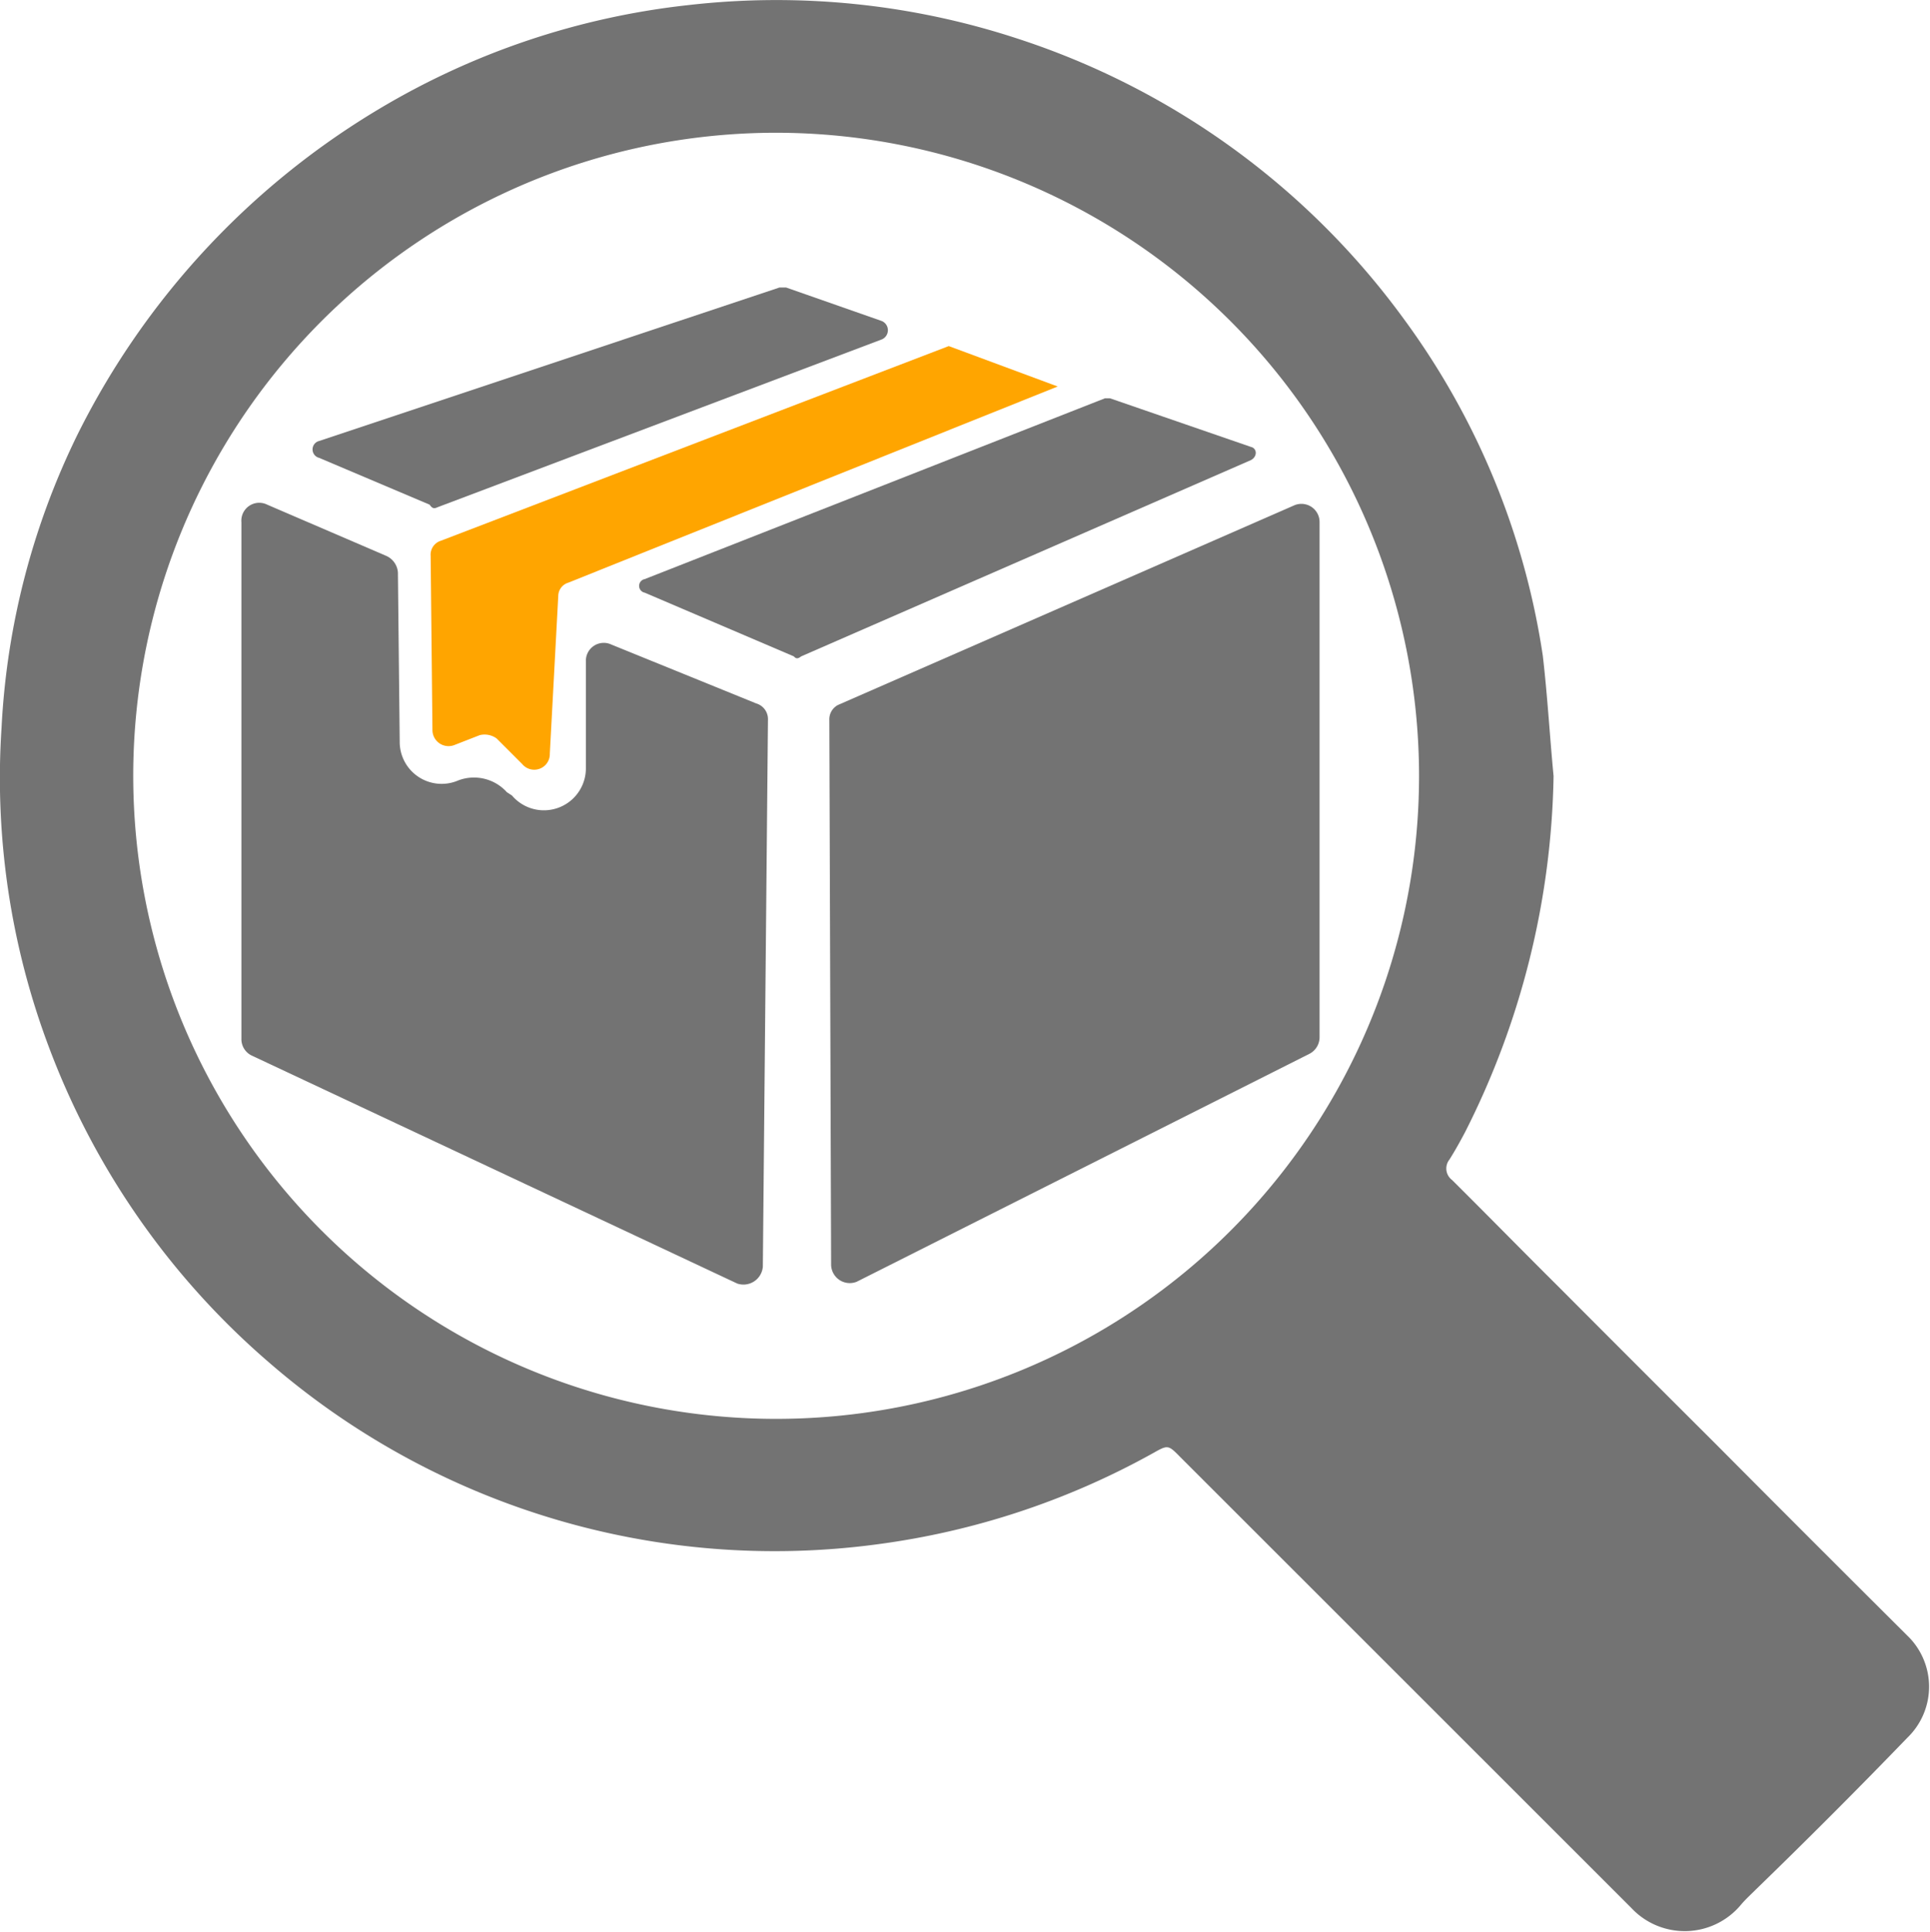 <svg id="Layer_1" data-name="Layer 1" xmlns="http://www.w3.org/2000/svg" viewBox="0 0 75.47 75.54"><defs><style>.cls-1{fill:#737373;}.cls-2{fill:orange;}</style></defs><path class="cls-1" d="M14.53,25.66V45.85a.71.71,0,0,0,.39.65l19,8.92a.76.76,0,0,0,1-.66l.2-21.37a.64.64,0,0,0-.46-.65L29,30.44a.7.7,0,0,0-1,.66v4.19a1.64,1.64,0,0,1-2.89,1.05l-.2-.13a1.73,1.73,0,0,0-1.9-.46h0a1.64,1.64,0,0,1-2.29-1.51l-.07-6.62a.77.77,0,0,0-.46-.65l-4.65-2A.7.7,0,0,0,14.53,25.66Z" transform="translate(-5.09 -5.24)"/><path class="cls-1" d="M37.86,32.8,55.69,25a.71.71,0,0,1,1,.66V45.78a.73.73,0,0,1-.4.66l-17.7,8.91a.73.73,0,0,1-1-.65l-.07-21.31A.63.63,0,0,1,37.86,32.8Z" transform="translate(-5.09 -5.24)"/><path class="cls-1" d="M36.42,30.9,54,23.23c.26-.13.26-.46,0-.52l-5.51-1.9h-.19l-18,7.07a.27.27,0,0,0,0,.53l5.83,2.49C36.22,31,36.29,31,36.42,30.9Z" transform="translate(-5.09 -5.24)"/><path class="cls-2" d="M26.59,34.7l.33-6.16a.55.55,0,0,1,.39-.52l19.14-7.67-4.26-1.58L22.33,26.38a.57.57,0,0,0-.4.59L22,33.78a.63.63,0,0,0,.85.59l1-.39a.8.8,0,0,1,.66.13l1,1A.61.61,0,0,0,26.59,34.7Z" transform="translate(-5.09 -5.24)"/><path class="cls-1" d="M22.2,25.07l17.37-6.56a.39.39,0,0,0,0-.72l-3.74-1.31h-.26l-18,6a.34.34,0,0,0,0,.66l4.32,1.83C22,25.13,22.07,25.13,22.2,25.07Z" transform="translate(-5.09 -5.24)"/><path class="cls-1" d="M65.84,35.58A31.9,31.9,0,0,1,62.38,49.5c-.19.36-.39.72-.61,1.07a.56.56,0,0,0,.1.8c1.4,1.39,2.78,2.8,4.18,4.19q3.06,3.07,6.13,6.13,3.73,3.75,7.49,7.49a2.77,2.77,0,0,1,0,4c-1.93,2-3.93,4-5.91,5.92-.19.19-.4.38-.58.59a2.86,2.86,0,0,1-4.3.14L51.23,62.19c-.47-.48-.48-.46-1.07-.13a30.3,30.3,0,0,1-10.74,3.55,30.18,30.18,0,0,1-23.85-7.14A30.29,30.29,0,0,1,7,46.17,29.84,29.84,0,0,1,5.15,33.7a29.35,29.35,0,0,1,3-11.53A30.8,30.8,0,0,1,19.93,9.49,29.9,29.9,0,0,1,32,5.44,30.23,30.23,0,0,1,44.88,6.75,30.28,30.28,0,0,1,60,17.73a29.62,29.62,0,0,1,5.42,13.15C65.6,32.43,65.69,34,65.84,35.58ZM35.46,10.43A25.14,25.14,0,1,0,60.58,35.52,25.16,25.16,0,0,0,35.46,10.43Z" transform="translate(-5.09 -5.24)"/></svg>